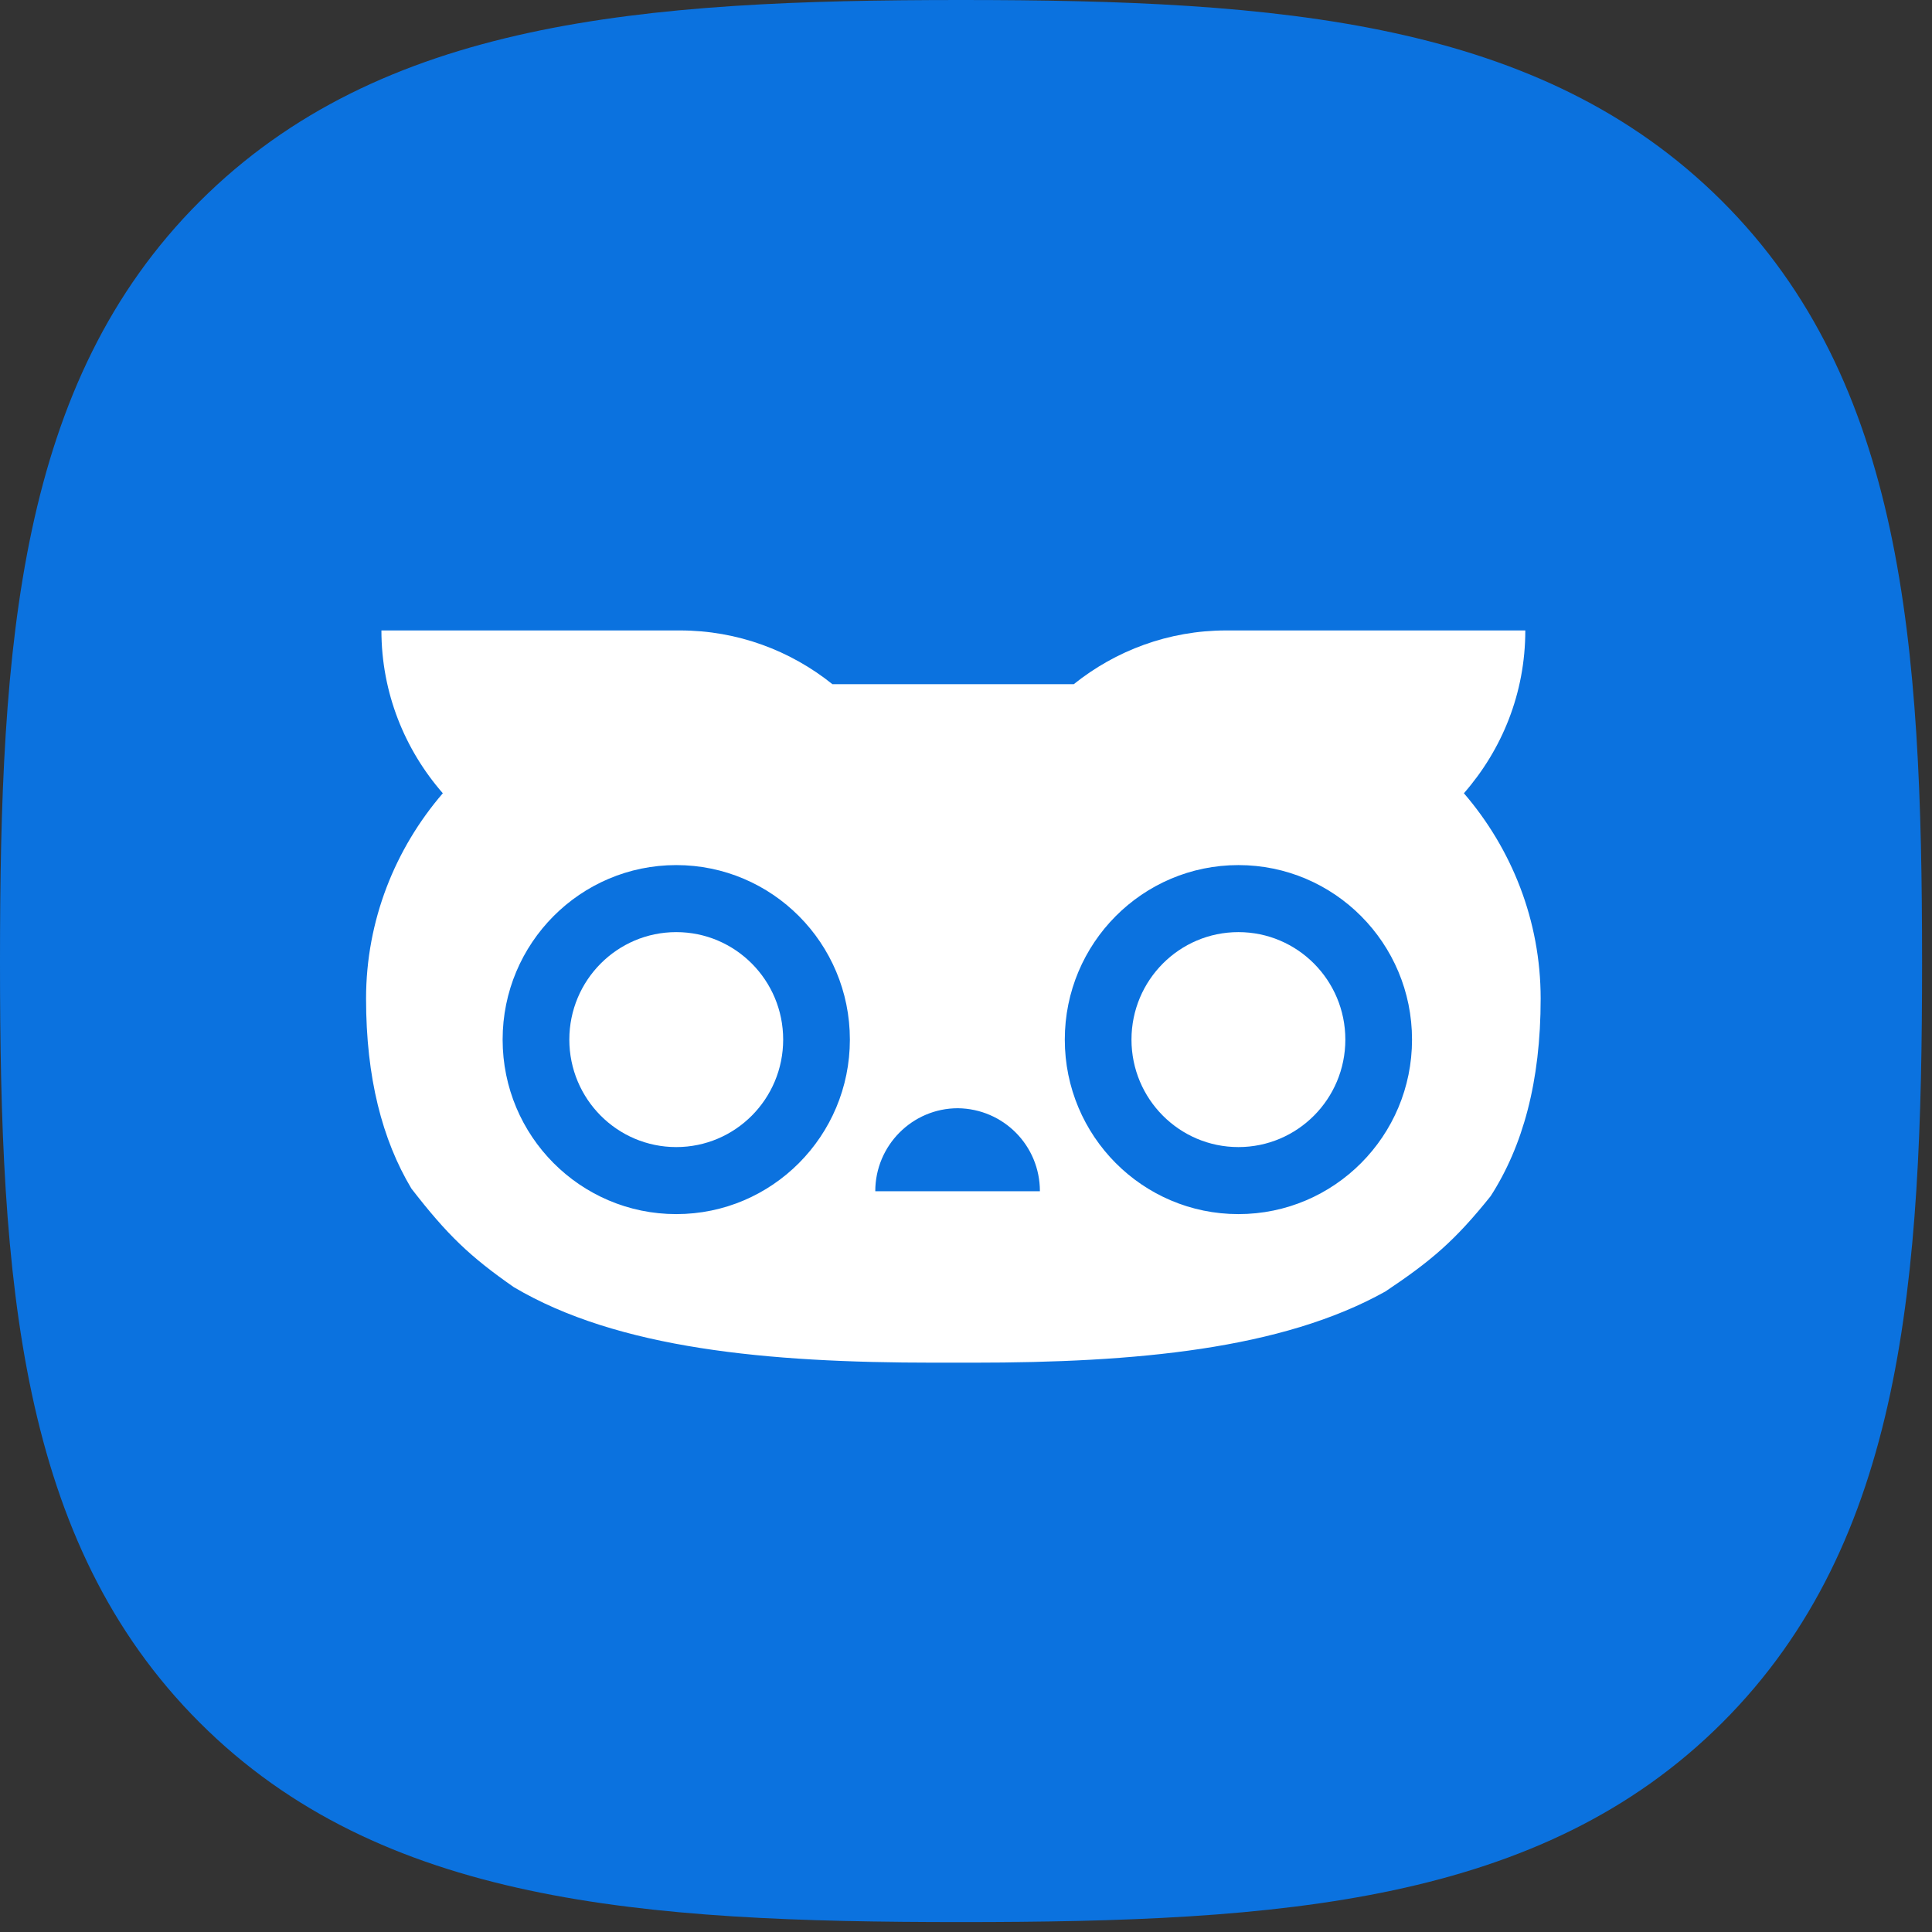 <svg width="95" height="95" viewBox="0 0 95 95" fill="none" xmlns="http://www.w3.org/2000/svg">
<rect x="0" y="0" width="95" height="95" fill="#333333" stroke="none"/>
<path d="M84.661 9.875C75.744 0.993 62.923 0 47.256 0C31.569 0 18.729 1.004 9.816 9.91C0.904 18.813 0 31.633 0 47.302C0 62.974 0.904 75.797 9.819 84.703C18.732 93.611 31.57 94.512 47.256 94.512C62.942 94.512 75.778 93.611 84.691 84.703C93.605 75.796 94.512 62.974 94.512 47.302C94.512 31.613 93.596 18.779 84.661 9.875Z" fill="#0B72DF"/>
<path fill-rule="evenodd" clip-rule="evenodd" d="M71.983 39.006C73.857 36.86 75.002 34.087 75.002 31H60.296C57.459 31 54.856 31.994 52.8 33.642H40.931C38.875 31.994 36.272 31 33.435 31H18.755C18.755 34.061 19.9 36.86 21.774 39.006C19.432 41.727 18 45.258 18 49.104C18 52.99 18.795 56.047 20.23 58.445C22.001 60.732 23.107 61.787 25.266 63.292C30.378 66.32 37.743 67.005 45.903 67.005H47.855C55.82 67.005 63.028 66.352 68.123 63.504C70.38 61.995 71.541 61.008 73.297 58.817C74.877 56.364 75.757 53.193 75.757 49.104C75.757 45.258 74.326 41.727 71.983 39.006ZM33.253 59.7C37.968 59.7 41.79 55.858 41.79 51.119C41.79 46.38 37.968 42.538 33.253 42.538C28.538 42.538 24.715 46.38 24.715 51.119C24.715 55.858 28.538 59.7 33.253 59.7ZM60.895 59.7C65.61 59.7 69.432 55.858 69.432 51.119C69.432 46.38 65.61 42.538 60.895 42.538C56.18 42.538 52.358 46.38 52.358 51.119C52.358 55.858 56.18 59.7 60.895 59.7ZM43.039 58.575H51.134C51.134 56.325 49.338 54.52 47.1 54.494C44.861 54.494 43.039 56.325 43.039 58.575Z" fill="white"/>
<path d="M38.51 51.119C38.51 54.038 36.156 56.404 33.253 56.404C30.349 56.404 27.995 54.038 27.995 51.119C27.995 48.2 30.349 45.834 33.253 45.834C36.156 45.834 38.51 48.2 38.51 51.119Z" fill="white"/>
<path d="M60.895 56.404C63.799 56.404 66.153 54.038 66.153 51.119C66.153 48.2 63.799 45.834 60.895 45.834C57.991 45.834 55.637 48.2 55.637 51.119C55.637 54.038 57.991 56.404 60.895 56.404Z" fill="white"/>
</svg>
